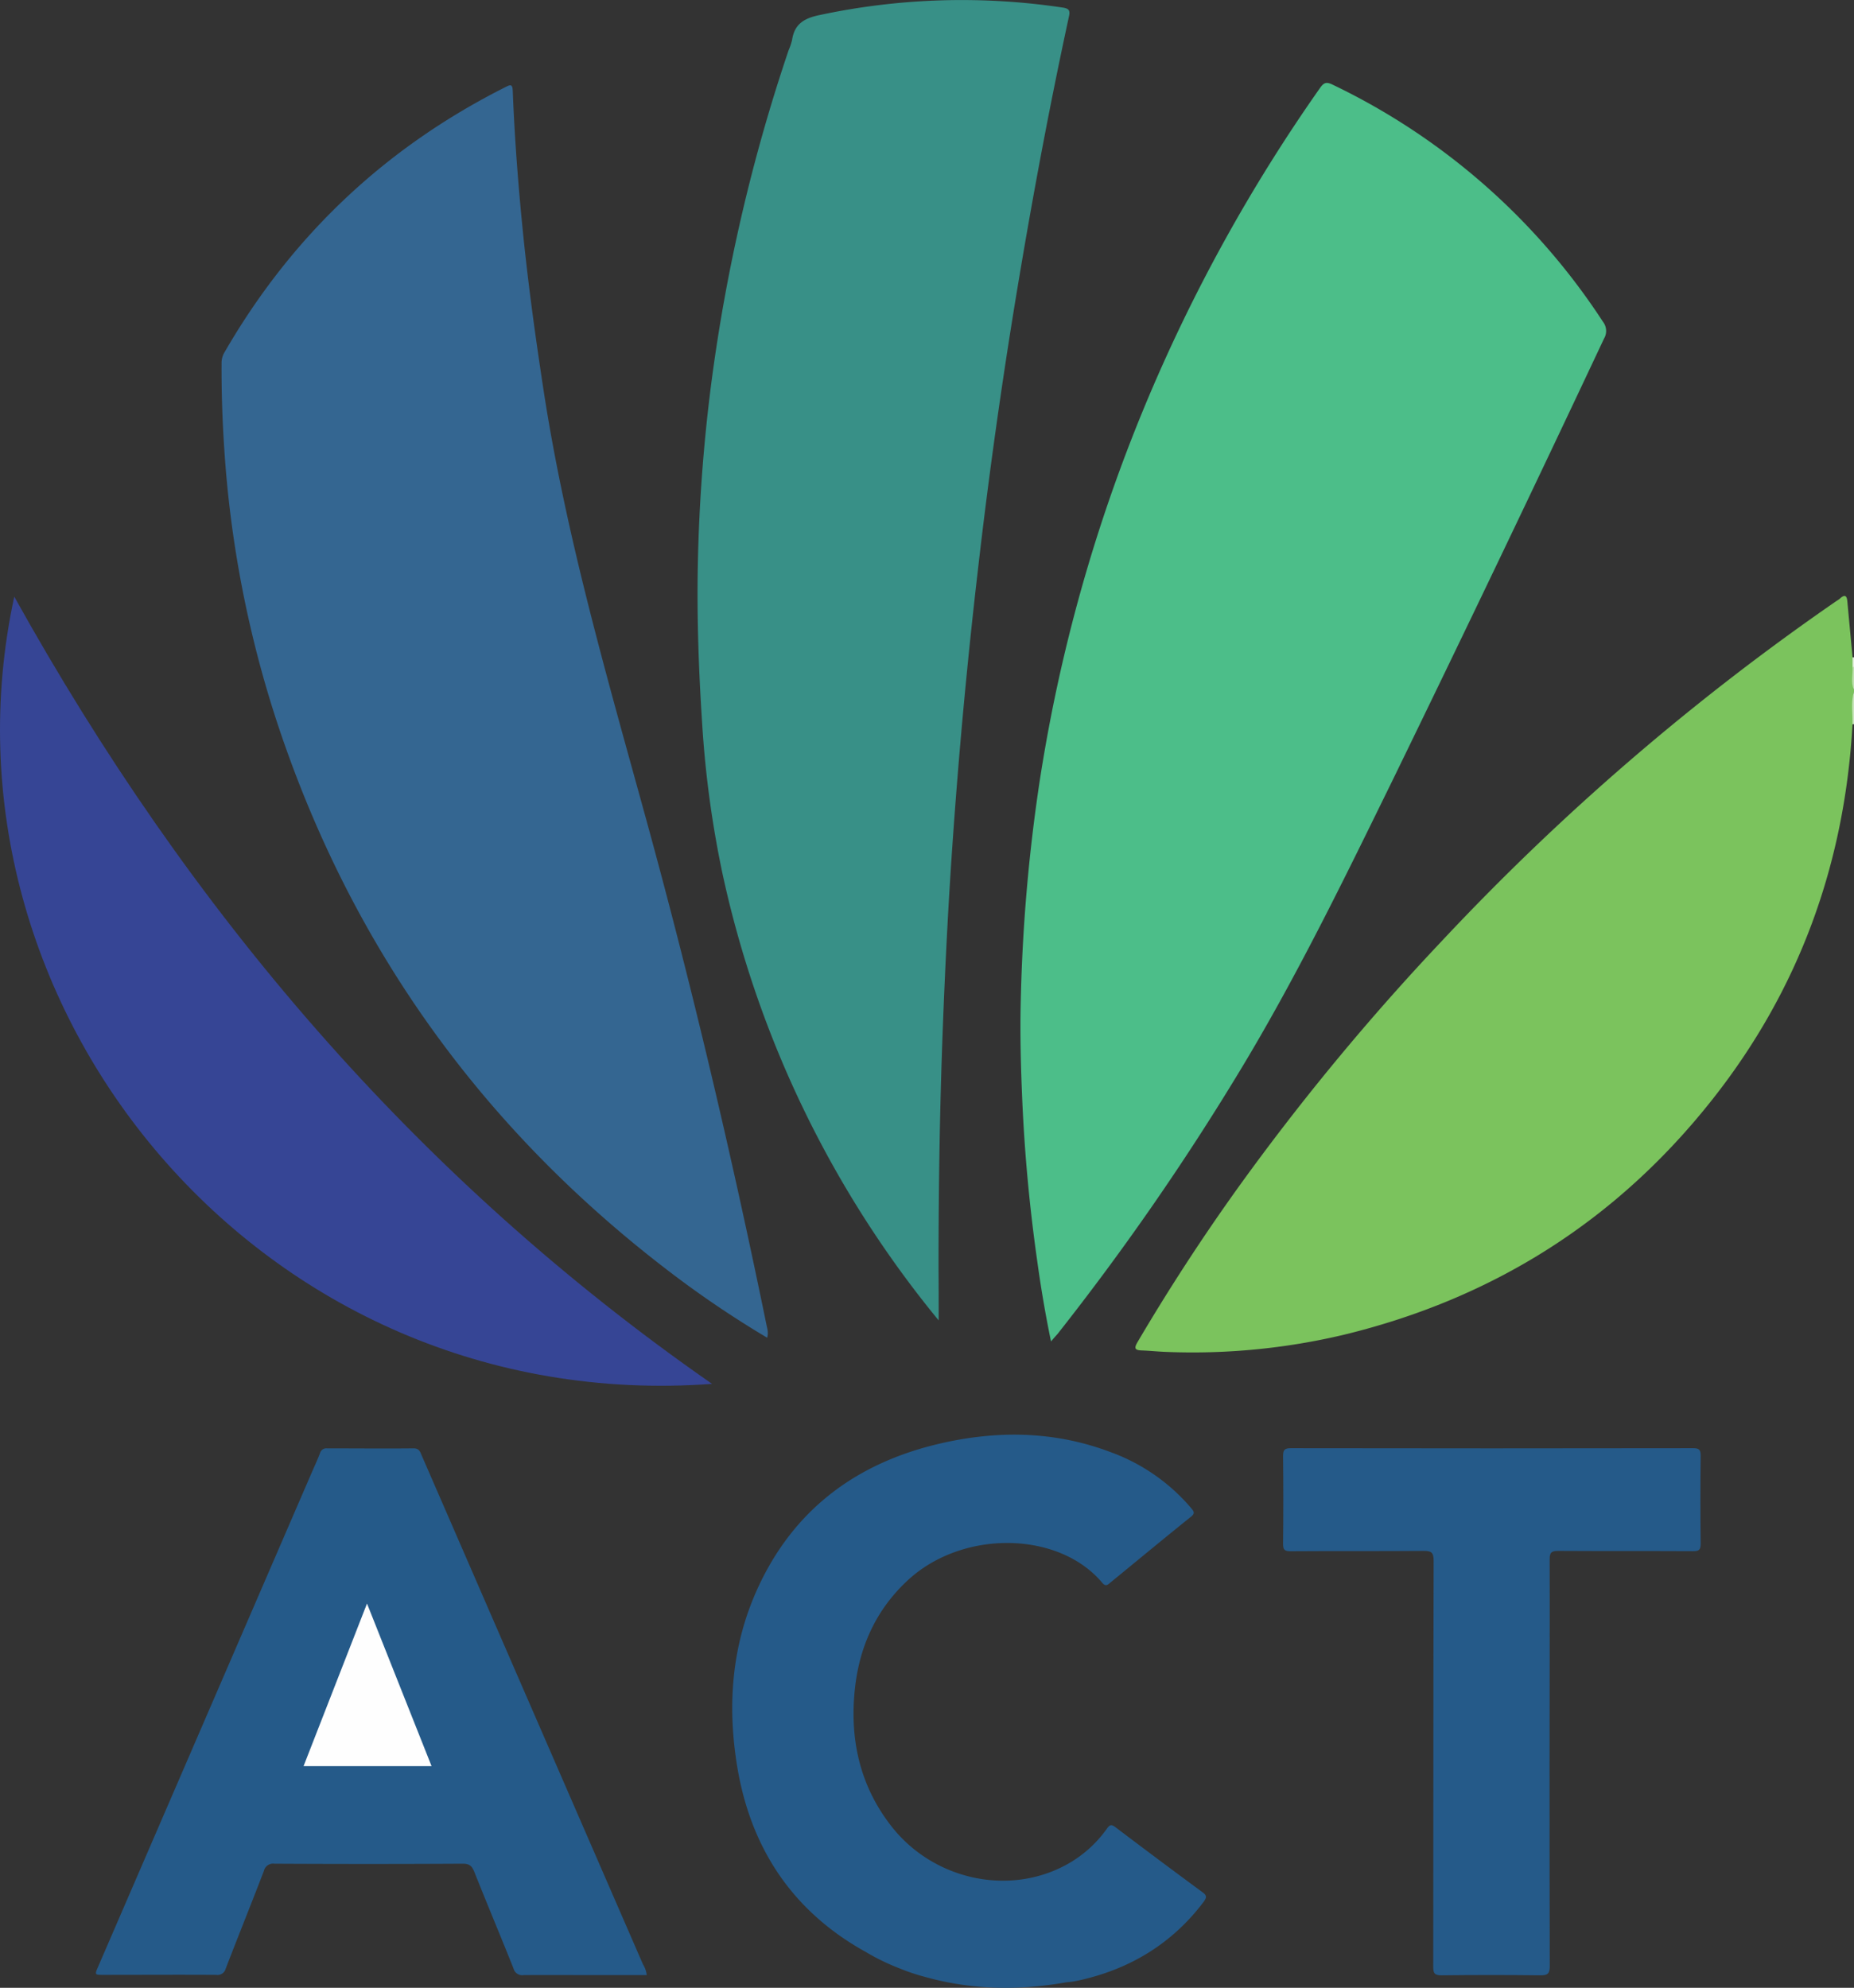 <svg xmlns="http://www.w3.org/2000/svg" viewBox="0 0 545.59 585.03"><rect x="0" y="0" width="545.59" height="585.03" fill="#333333" stroke="none"/><defs><style>.cls-1{fill:#7bc35d;}.cls-2{fill:#c6e5b9;}.cls-3{fill:#bde1ae;}.cls-4{fill:#e0f0d9;}.cls-5{fill:#4cbe89;}.cls-6{fill:#346691;}.cls-7{fill:#389087;}.cls-8{fill:#364595;}.cls-9{fill:#255a89;}.cls-10{fill:#fefefe;}</style></defs><g id="Layer_2" data-name="Layer 2"><g id="Layer_1-2" data-name="Layer 1"><path class="cls-1" d="M545.15,213.17c-2.3,41-15.68,78-41.11,110.25-28.14,35.73-64.59,58.79-108.81,69.47a193,193,0,0,1-51.85,5c-2.47-.08-4.94-.35-7.42-.44-1.93-.07-2.3-.59-1.25-2.39q13.75-23.37,29.54-45.41a706,706,0,0,1,60.13-72.79A717.15,717.15,0,0,1,540.25,177c.46-.32,1-.59,1.38-1,1.41-1.19,1.87-.49,2,1q.76,8.23,1.54,16.46a10.56,10.56,0,0,1,.17,2.93c.15,2.23-.31,4.47.25,6.69v.48c-.54,2.34-.1,4.71-.25,7.05A7.12,7.12,0,0,1,545.15,213.17Z"/><path class="cls-2" d="M545.15,213.17c.12-3.21-.51-6.45.44-9.63v9.6A2.33,2.33,0,0,0,545.15,213.17Z"/><path class="cls-3" d="M545.59,203.06c-1-2.2-.29-4.5-.42-6.75.15-.19.29-.17.42,0Z"/><path class="cls-4" d="M545.59,196.34l-.42,0q0-1.43,0-2.87l.42,0Z"/><path class="cls-5" d="M309.29,394.8c-1.7-8.2-3-16-4.07-23.77q-3.33-23.38-4.38-47c-.44-10-.7-20-.44-30a506.72,506.72,0,0,1,5.52-63.93,477.44,477.44,0,0,1,30.9-110.44A488.65,488.65,0,0,1,388.5,25.83c1.08-1.54,1.87-1.78,3.6-.94a195.85,195.85,0,0,1,79.61,69.8,4.41,4.41,0,0,1,.3,5q-30.64,65.15-62.17,129.87c-14.38,29.34-28.64,58.74-45.65,86.7a758.91,758.91,0,0,1-53,76.37C310.67,393.2,310.14,393.79,309.29,394.8Z"/><path class="cls-6" d="M225.75,393.7a296.46,296.46,0,0,1-26.85-18c-55.78-42-95-95.92-117.08-162.24A325,325,0,0,1,66,132.13c-.56-8.38-.84-16.76-.8-25.16A6.11,6.11,0,0,1,66,103.8q29.69-51.51,82.81-78.2c1.39-.7,2-.9,2.08,1.11.55,14.14,1.64,28.24,3.07,42.31,1.54,15.18,3.63,30.3,5.93,45.38,6.56,43.05,18.72,84.76,30.23,126.63,13.5,49.12,25.14,98.7,35.38,148.61C225.72,390.88,226.23,392.09,225.75,393.7Z"/><path class="cls-7" d="M276.23,388.61a310.43,310.43,0,0,1-63.61-131.45,304.3,304.3,0,0,1-6-44.37c-1-15.4-1.56-30.81-1.27-46.24a491.9,491.9,0,0,1,4.06-54.47,513.65,513.65,0,0,1,22.68-97.35,17.76,17.76,0,0,0,1-2.95c.69-4.68,3.5-6.39,8-7.33a200.39,200.39,0,0,1,71.72-2.21c1.93.3,2.11,1,1.75,2.64C308.21,34.22,302.79,63.75,298,93.39q-6,37.39-10.3,75-4.66,40.25-7.45,80.67c-1.15,16.58-2,33.18-2.66,49.79-1,24.85-1.41,49.7-1.4,74.57C276.23,378.29,276.23,383.15,276.23,388.61Z"/><path class="cls-8" d="M209.54,407.29C76.79,417.06-21.88,296.2,4.2,175.6,55.49,267.91,122.24,346.55,209.54,407.29Z"/><path class="cls-9" d="M190.32,581.3H175.45c-7.12,0-14.24-.06-21.35,0a2.65,2.65,0,0,1-3-2c-3.79-9.48-7.74-18.9-11.52-28.38-.68-1.7-1.4-2.42-3.4-2.41q-27.71.15-55.42,0a2.78,2.78,0,0,0-3.1,2.12c-3.69,9.61-7.54,19.15-11.24,28.76a2.49,2.49,0,0,1-2.81,1.84c-11-.07-22.07,0-33.11,0-2.66,0-2.67,0-1.6-2.47L91.17,434.7c1-2.34,2.09-4.66,3-7a1.93,1.93,0,0,1,2.12-1.43c8.48,0,17,.08,25.43,0,1.7,0,1.93,1.06,2.39,2.12q14.42,33.14,28.82,66.29,18.13,41.7,36.26,83.4A7.81,7.81,0,0,1,190.32,581.3Z"/><path class="cls-9" d="M354,557q-12.94-9.52-25.74-19.23c-1.24-.94-1.7-.73-2.54.45a35.34,35.34,0,0,1-12.53,10.92c-17,8.89-38.89,3.85-51-11.82-9.15-11.8-12.14-25.34-10.65-39.94,1.28-12.57,6.17-23.54,15.58-32.27,16.16-15,44.45-14.54,57.23.71,1.08,1.29,1.72.52,2.51-.13,7.85-6.43,15.67-12.91,23.58-19.27,1.29-1,.93-1.57.09-2.56a56.31,56.31,0,0,0-24-16.59c-16.48-6.18-33.36-6.31-50.24-2.34-24.53,5.77-42.93,19.55-53.47,42.85-7.44,16.45-8.77,33.77-6,51.38,3.84,24.32,16.1,43.18,37.83,55.25l.16.09a65.07,65.07,0,0,0,9.89,4.81,58.17,58.17,0,0,0,7.35,2.47c13.77,3.9,27.78,4.12,41.82,1.62a23.8,23.8,0,0,0,3.06-.42c15.17-3.21,27.9-10.75,37.35-23.35C355,558.55,355.26,557.94,354,557Z"/><path class="cls-9" d="M456,519.15c0,19.84,0,39.67.06,59.51,0,2.26-.67,2.72-2.79,2.7q-14.52-.17-29,0c-2,0-2.51-.48-2.5-2.49.06-39.83,0-79.67.12-119.5,0-2.53-.73-2.94-3-2.92-13,.11-26.08,0-39.11.1-1.85,0-2.22-.52-2.2-2.27q.14-12.84,0-25.67c0-1.8.35-2.4,2.31-2.39q59.15.1,118.3,0c1.75,0,2.3.37,2.28,2.22q-.16,13,0,25.91c0,1.91-.62,2.19-2.32,2.18-13.2-.07-26.4,0-39.59-.08-1.94,0-2.54.41-2.53,2.46C456.08,479,456,499.07,456,519.15Z"/><path class="cls-10" d="M127,519.79H89.33L108,471.94Z"/><path class="cls-9" d="M277.43,425.27"/><line class="cls-9" x1="336.57" y1="473.53" x2="332.73" y2="473.53"/></g></g></svg>
